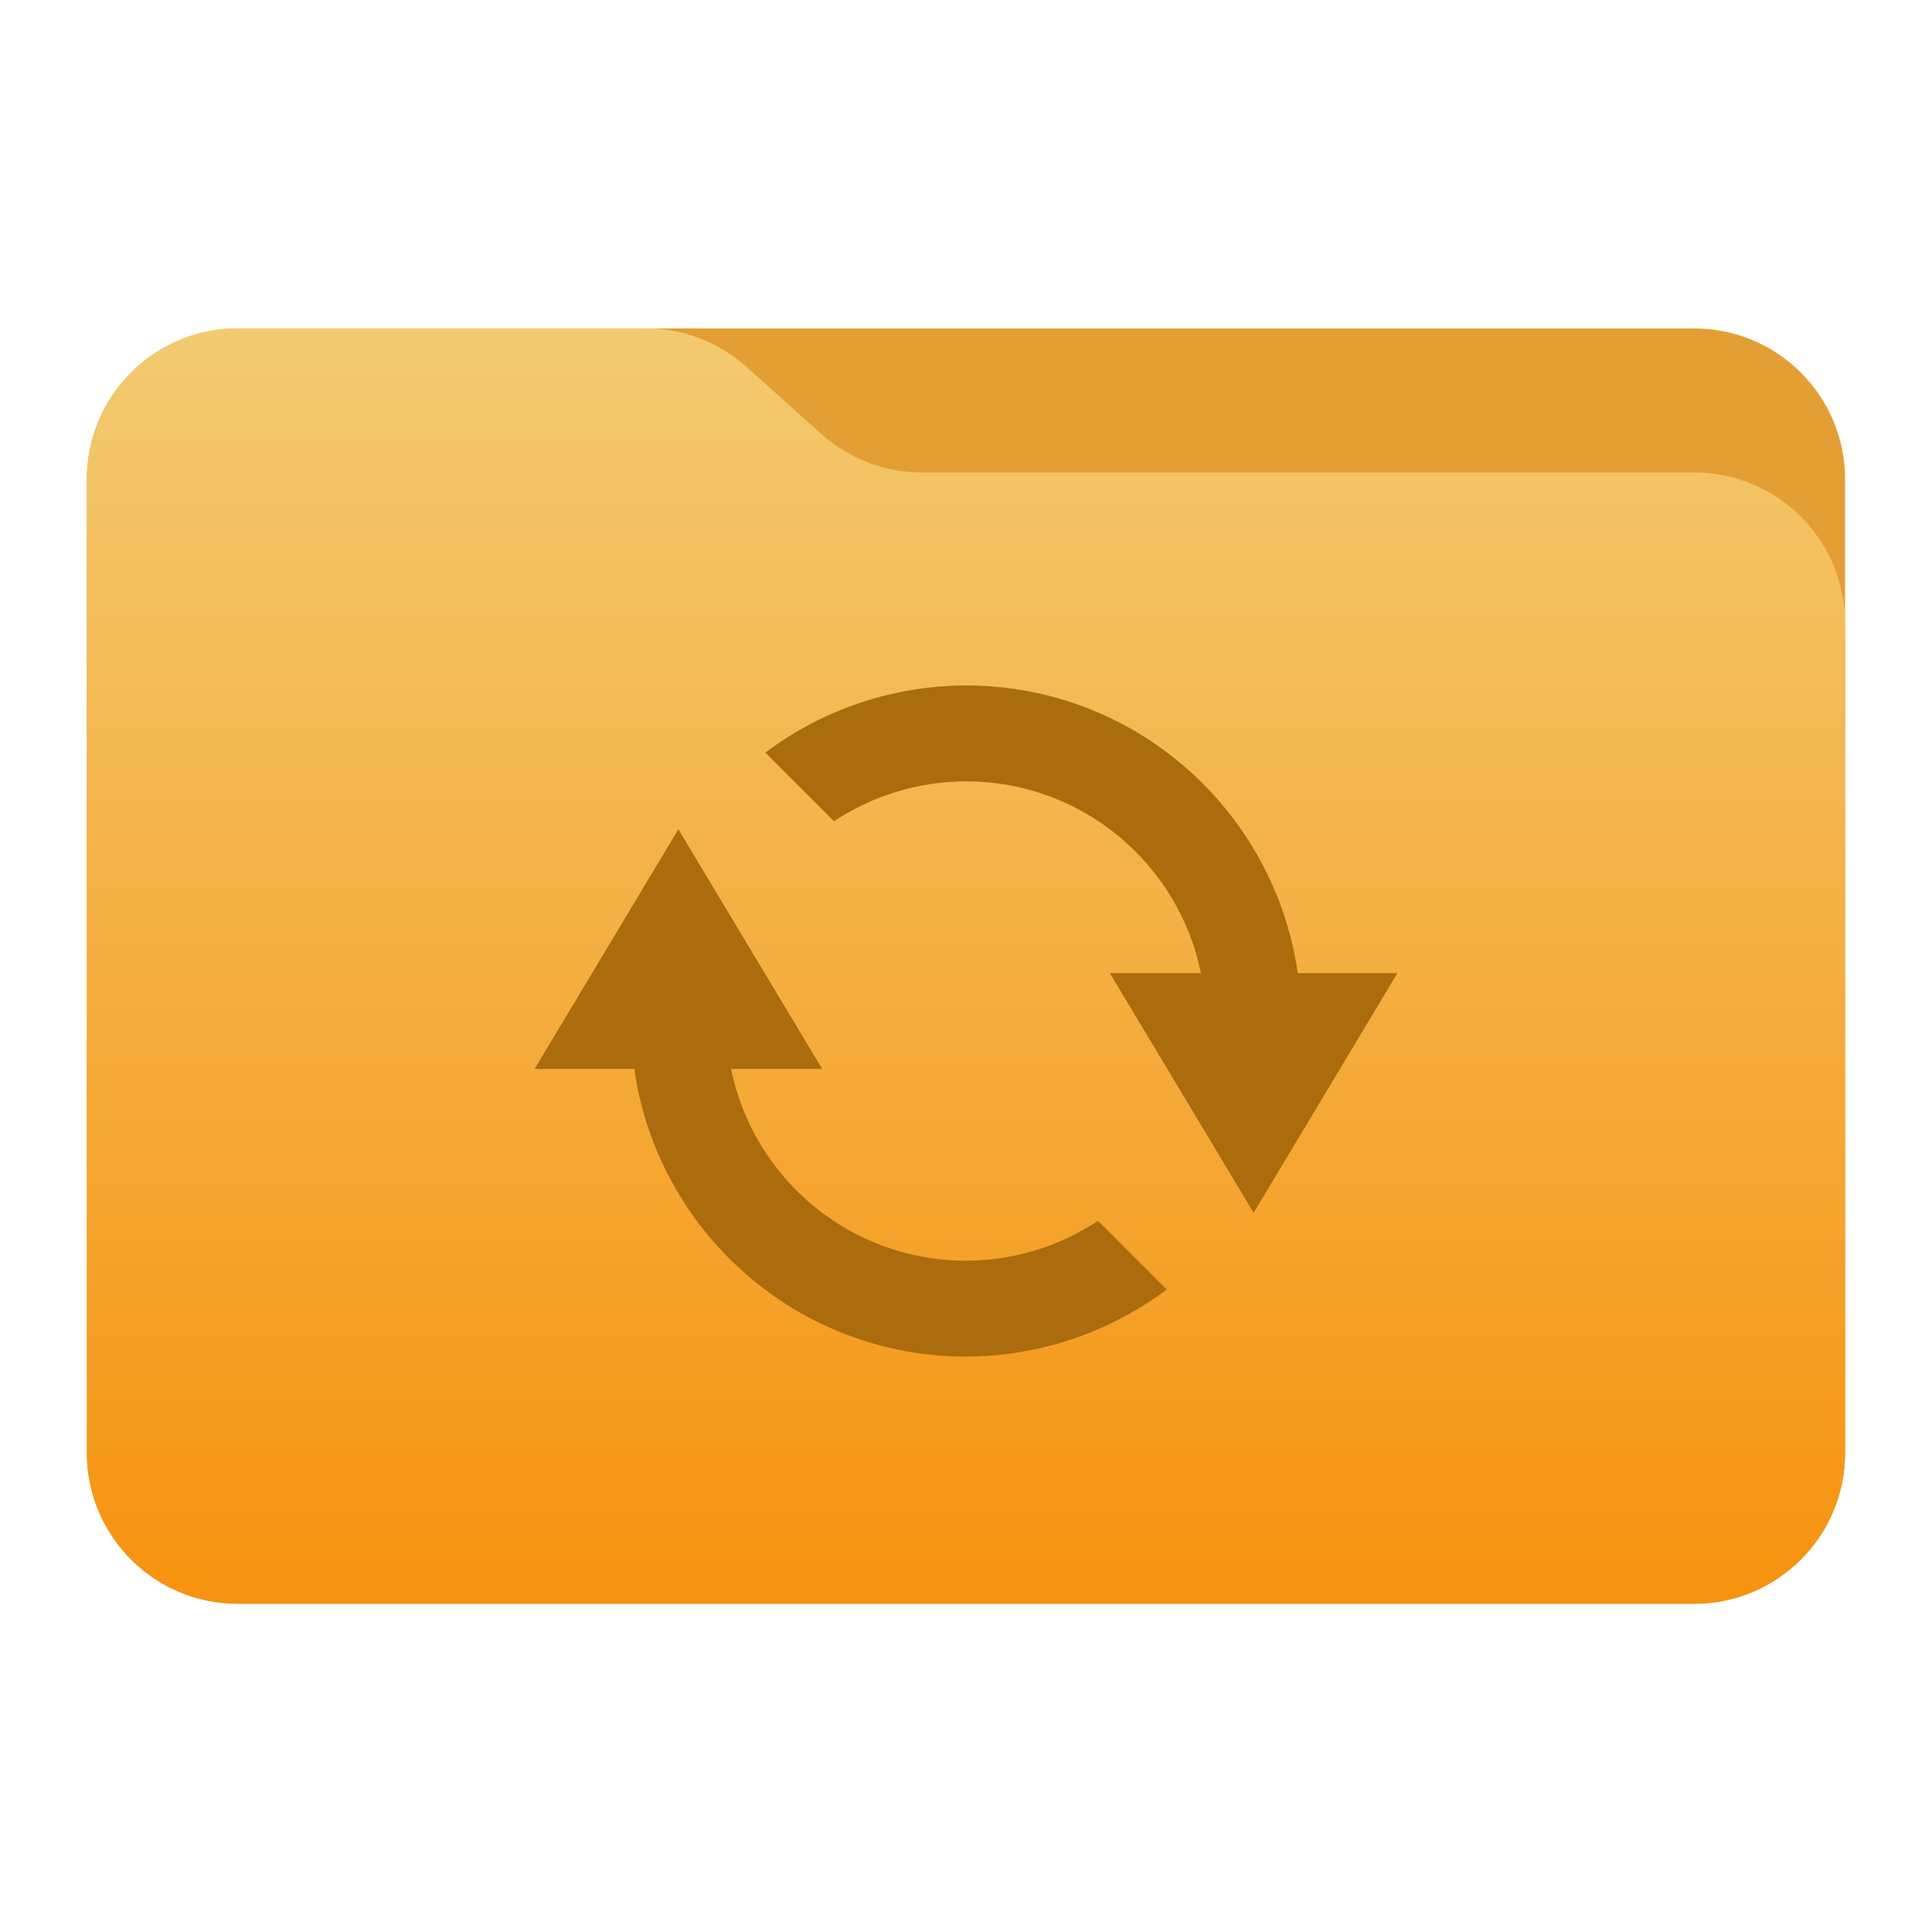 <svg clip-rule="evenodd" fill-rule="evenodd" stroke-linejoin="round" stroke-miterlimit="2" viewBox="0 0 48 48" xmlns="http://www.w3.org/2000/svg">
 <linearGradient id="a" x2="1" gradientTransform="matrix(0 -31.226 28.403 0 25.018 39.542)" gradientUnits="userSpaceOnUse">
  <stop stop-color="#f69310" offset="0"/>
  <stop stop-color="#f3ca71" offset="1"/>
 </linearGradient>
 <path d="m45.841 11.91c0-2.072-1.679-3.75-3.75-3.75h-36.183c-2.07 0-3.75 1.678-3.75 3.75v24.185c0 2.07 1.68 3.75 3.75 3.75h36.183c2.071 0 3.75-1.68 3.75-3.75z" fill="#e49f34"/>
 <path d="m45.841 15.489c0-.995-.395-1.948-1.098-2.652-.704-.703-1.657-1.098-2.652-1.098h-19.185c-.924 0-1.815-.341-2.502-.958-.576-.516-1.285-1.151-1.861-1.668-.688-.616-1.579-.957-2.503-.957h-10.131c-.995 0-1.948.395-2.652 1.098-.703.703-1.098 1.657-1.098 2.652v24.189c0 2.07 1.679 3.75 3.75 3.75h36.182c2.071 0 3.75-1.68 3.75-3.75z" fill="url(#a)"/>
 <path d="m24 17.03c-1.798.004-3.547.588-4.986 1.668l1.706 1.705c.973-.644 2.113-.988 3.28-.991 2.881 0 5.285 2.046 5.836 4.764h-2.263l3.573 5.955 3.573-5.955h-2.477c-.58-4.039-4.044-7.146-8.242-7.146zm-7.146 3.573-3.573 5.955h2.477c.58 4.039 4.044 7.146 8.242 7.146 1.798-.003 3.547-.588 4.986-1.667l-1.706-1.706c-.973.645-2.113.989-3.28.991-2.881 0-5.285-2.046-5.836-4.764h2.263z" fill="#aa6c0c" fill-rule="nonzero"/>
</svg>
